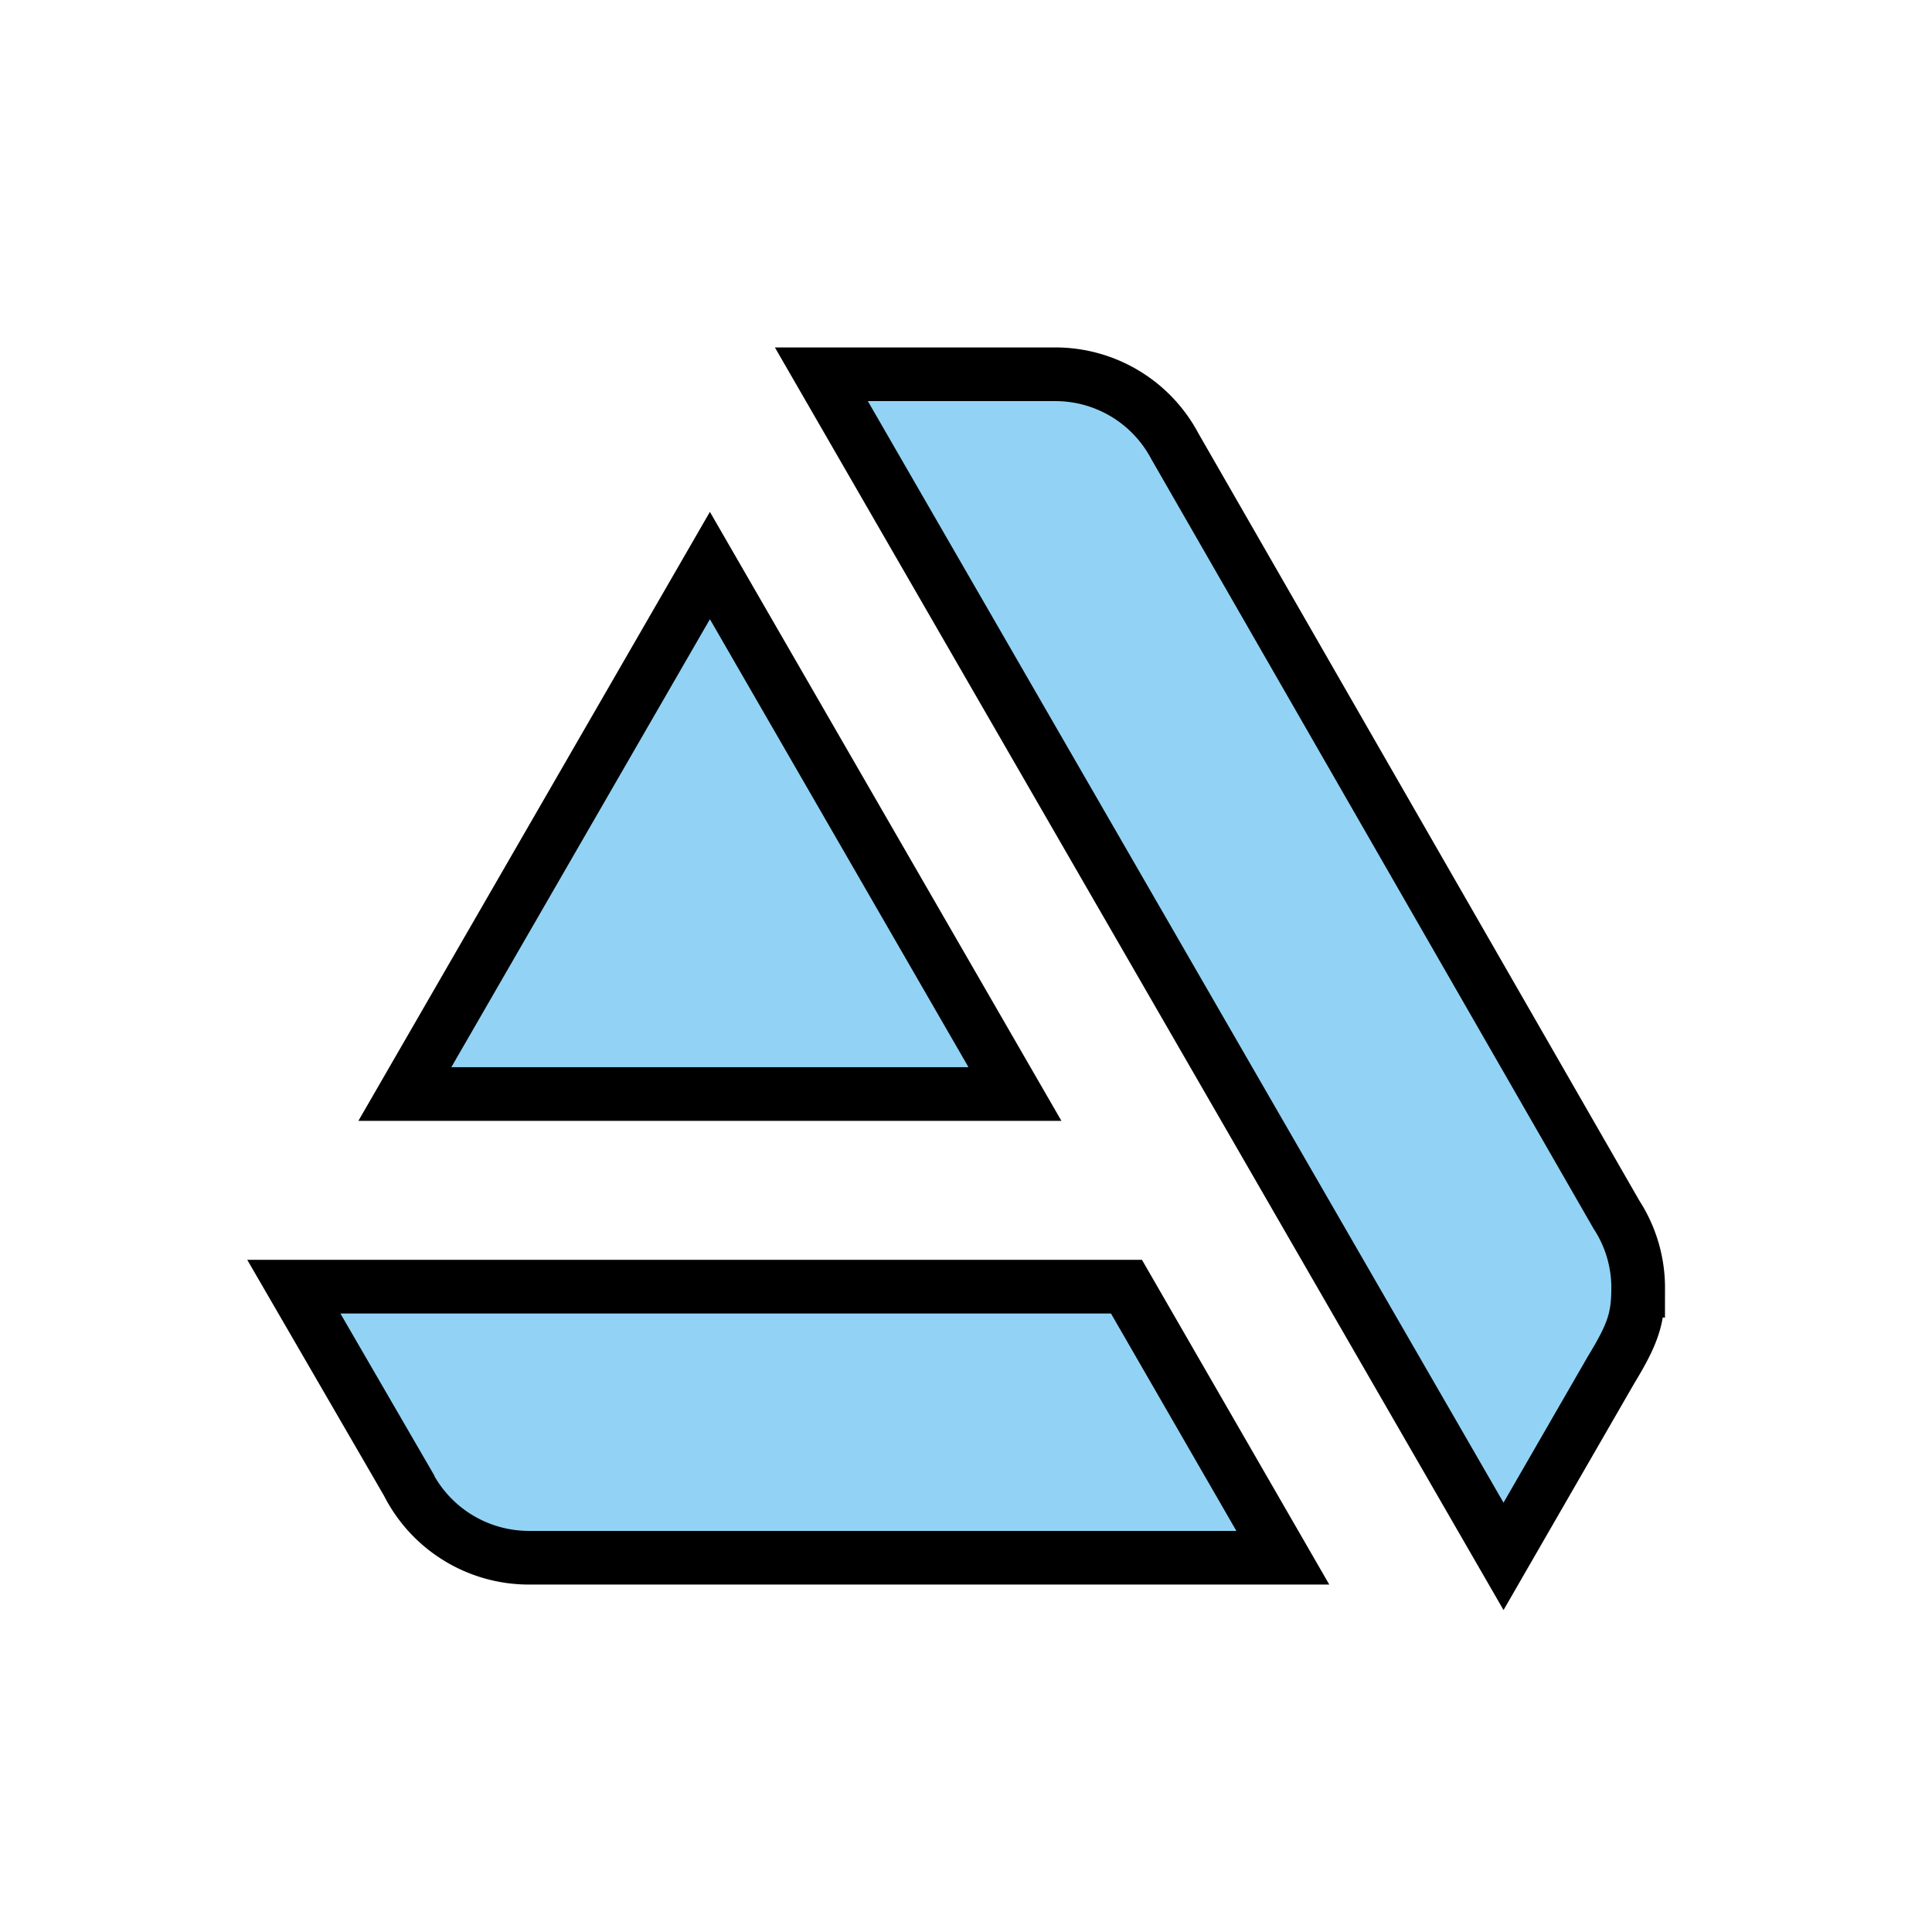 <svg xmlns="http://www.w3.org/2000/svg" viewBox="0 0 72 72"><g fill="#92d3f5"><path d="M37.824 40.771 26.456 21.076 15.088 40.771ZM10.95 47.95l4.24 7.315a5.06 5.06 0 0 0 4.527 2.787h28.09L41.98 47.95ZM61.05 48.001a5 5 0 0 0-.81-2.736L43.786 16.634a5.04 5.04 0 0 0-4.476-2.686h-8.7l25.422 44.053 4.004-6.942c.81-1.335 1.013-1.909 1.013-3.058"/></g><g fill="none" stroke="#000" stroke-linecap="round" stroke-width="2"><path d="M37.824 40.771 26.456 21.076 15.088 40.771ZM10.95 47.95l4.24 7.314v0a5.06 5.06 0 0 0 4.527 2.788v0h28.09L41.98 47.95ZM61.05 48.001a5 5 0 0 0-.81-2.736L43.786 16.634a5.04 5.04 0 0 0-4.476-2.686h-8.7l25.422 44.053 4.004-6.943c.81-1.334 1.013-1.908 1.013-3.057Z"/></g></svg>